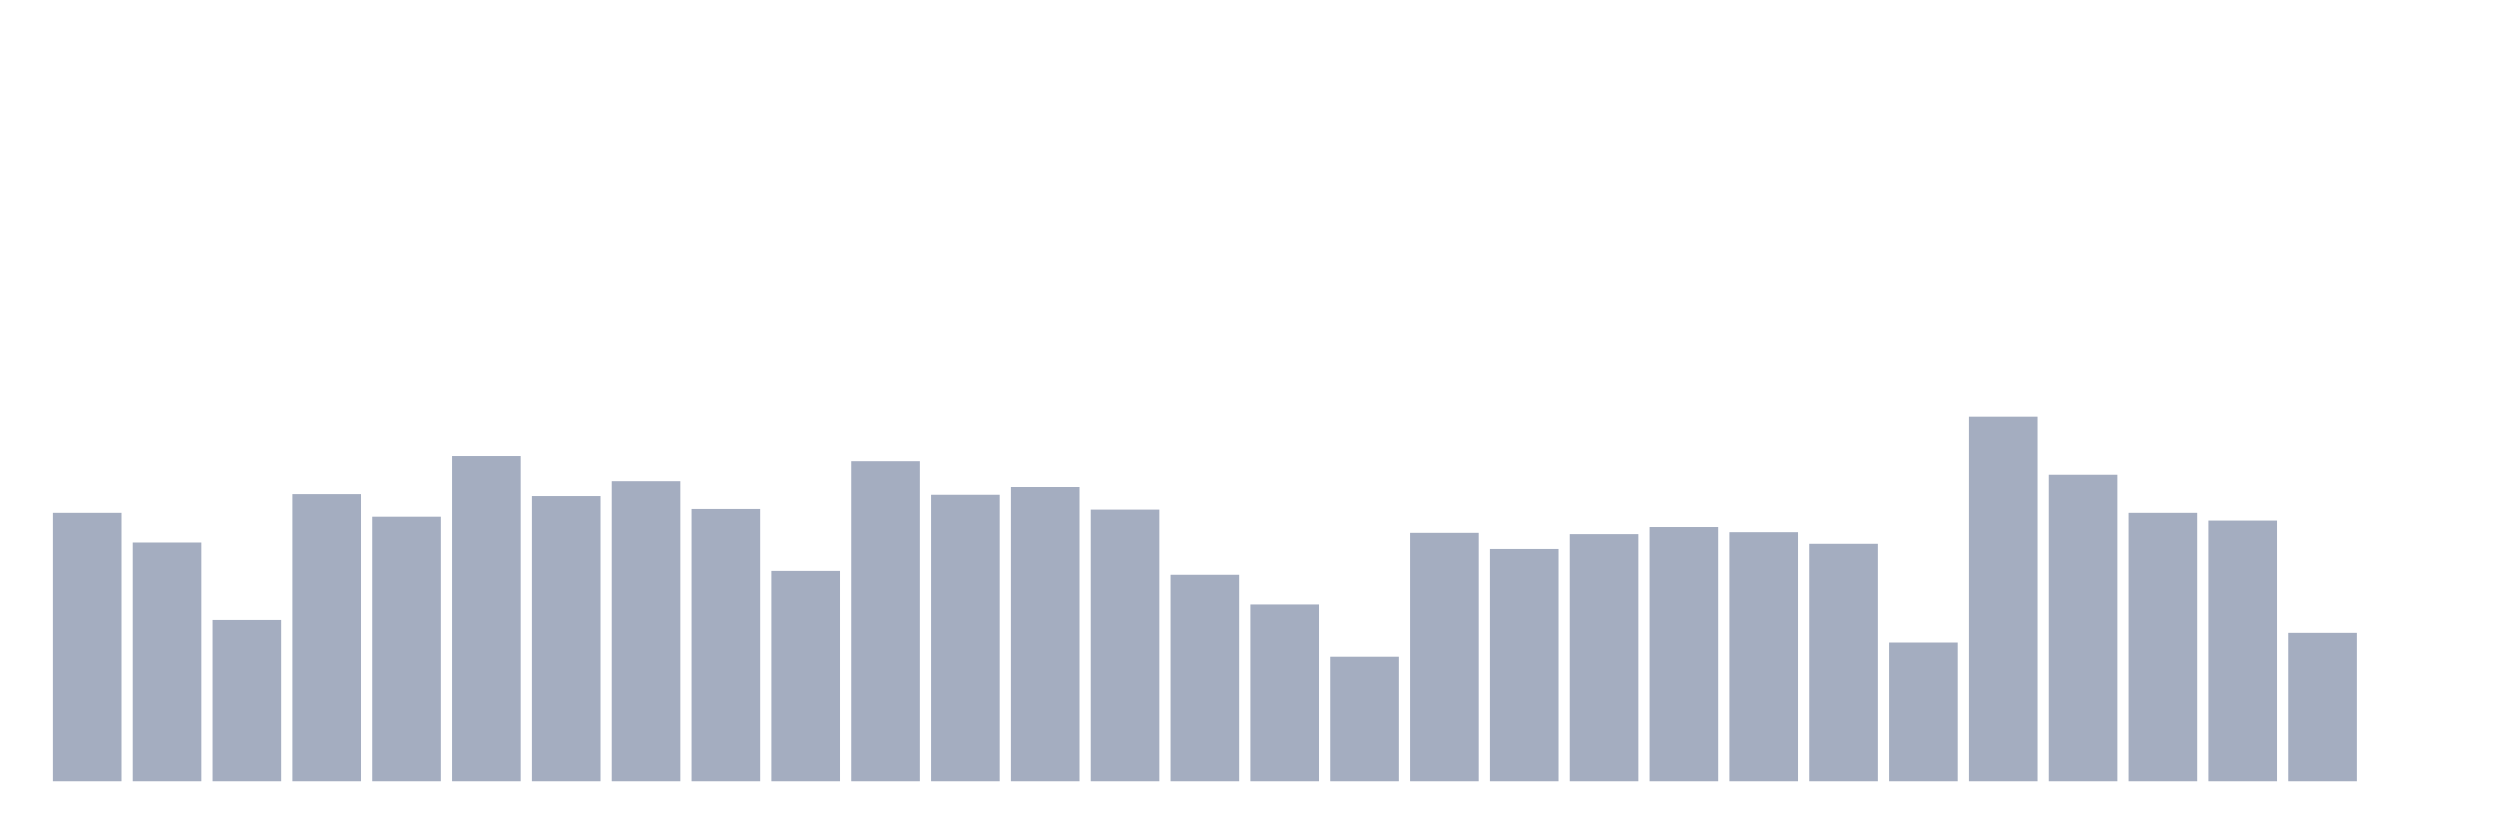 <svg xmlns="http://www.w3.org/2000/svg" viewBox="0 0 480 160"><g transform="translate(10,10)"><rect class="bar" x="0.153" width="13.175" y="88.46" height="51.54" fill="rgb(164,173,192)"></rect><rect class="bar" x="15.482" width="13.175" y="94.159" height="45.841" fill="rgb(164,173,192)"></rect><rect class="bar" x="30.81" width="13.175" y="109.027" height="30.973" fill="rgb(164,173,192)"></rect><rect class="bar" x="46.138" width="13.175" y="84.867" height="55.133" fill="rgb(164,173,192)"></rect><rect class="bar" x="61.466" width="13.175" y="89.204" height="50.796" fill="rgb(164,173,192)"></rect><rect class="bar" x="76.794" width="13.175" y="77.558" height="62.442" fill="rgb(164,173,192)"></rect><rect class="bar" x="92.123" width="13.175" y="85.239" height="54.761" fill="rgb(164,173,192)"></rect><rect class="bar" x="107.451" width="13.175" y="82.389" height="57.611" fill="rgb(164,173,192)"></rect><rect class="bar" x="122.779" width="13.175" y="87.717" height="52.283" fill="rgb(164,173,192)"></rect><rect class="bar" x="138.107" width="13.175" y="99.611" height="40.389" fill="rgb(164,173,192)"></rect><rect class="bar" x="153.436" width="13.175" y="78.549" height="61.451" fill="rgb(164,173,192)"></rect><rect class="bar" x="168.764" width="13.175" y="84.991" height="55.009" fill="rgb(164,173,192)"></rect><rect class="bar" x="184.092" width="13.175" y="83.504" height="56.496" fill="rgb(164,173,192)"></rect><rect class="bar" x="199.42" width="13.175" y="87.841" height="52.159" fill="rgb(164,173,192)"></rect><rect class="bar" x="214.748" width="13.175" y="100.354" height="39.646" fill="rgb(164,173,192)"></rect><rect class="bar" x="230.077" width="13.175" y="106.053" height="33.947" fill="rgb(164,173,192)"></rect><rect class="bar" x="245.405" width="13.175" y="116.088" height="23.912" fill="rgb(164,173,192)"></rect><rect class="bar" x="260.733" width="13.175" y="92.301" height="47.699" fill="rgb(164,173,192)"></rect><rect class="bar" x="276.061" width="13.175" y="95.398" height="44.602" fill="rgb(164,173,192)"></rect><rect class="bar" x="291.39" width="13.175" y="92.549" height="47.451" fill="rgb(164,173,192)"></rect><rect class="bar" x="306.718" width="13.175" y="91.186" height="48.814" fill="rgb(164,173,192)"></rect><rect class="bar" x="322.046" width="13.175" y="92.177" height="47.823" fill="rgb(164,173,192)"></rect><rect class="bar" x="337.374" width="13.175" y="94.407" height="45.593" fill="rgb(164,173,192)"></rect><rect class="bar" x="352.702" width="13.175" y="113.363" height="26.637" fill="rgb(164,173,192)"></rect><rect class="bar" x="368.031" width="13.175" y="70" height="70" fill="rgb(164,173,192)"></rect><rect class="bar" x="383.359" width="13.175" y="81.15" height="58.85" fill="rgb(164,173,192)"></rect><rect class="bar" x="398.687" width="13.175" y="88.46" height="51.54" fill="rgb(164,173,192)"></rect><rect class="bar" x="414.015" width="13.175" y="89.947" height="50.053" fill="rgb(164,173,192)"></rect><rect class="bar" x="429.344" width="13.175" y="111.504" height="28.496" fill="rgb(164,173,192)"></rect><rect class="bar" x="444.672" width="13.175" y="140" height="0" fill="rgb(164,173,192)"></rect></g></svg>